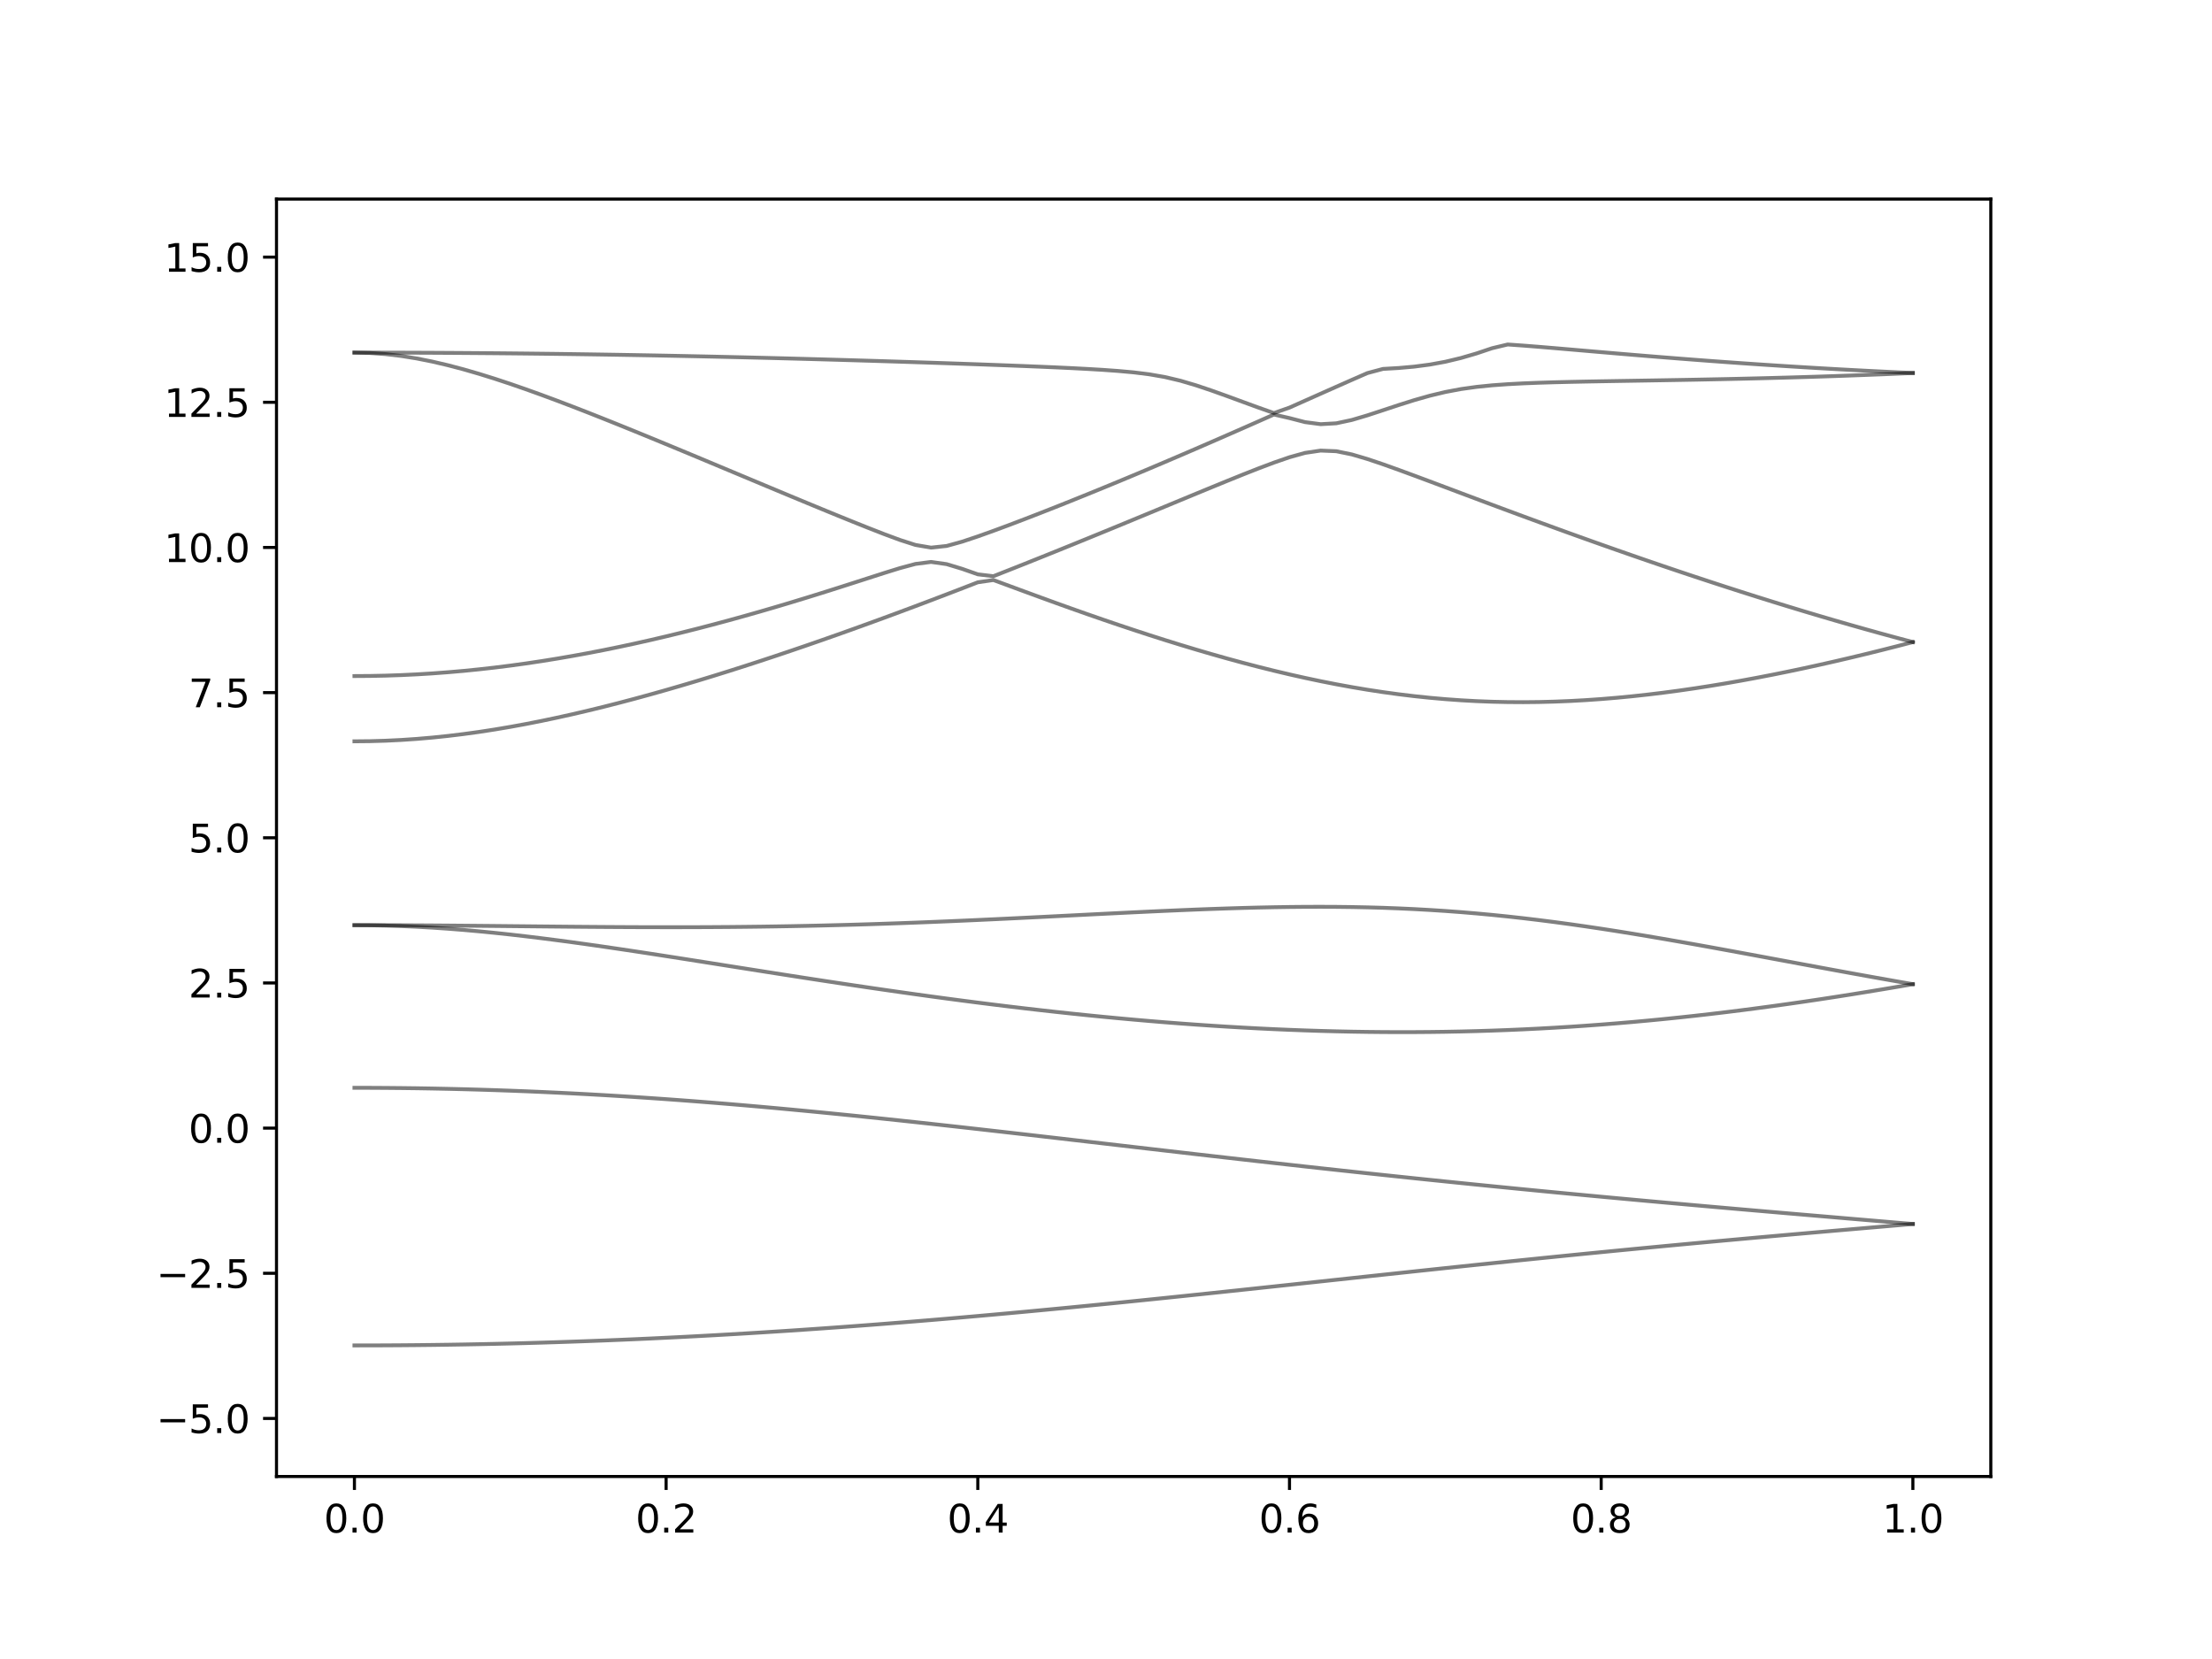 <?xml version="1.0" encoding="utf-8" standalone="no"?>
<!DOCTYPE svg PUBLIC "-//W3C//DTD SVG 1.1//EN"
  "http://www.w3.org/Graphics/SVG/1.1/DTD/svg11.dtd">
<svg xmlns:xlink="http://www.w3.org/1999/xlink" width="576pt" height="432pt" viewBox="0 0 576 432" xmlns="http://www.w3.org/2000/svg" version="1.1">
 <defs>
  <style type="text/css">*{stroke-linejoin: round; stroke-linecap: butt}</style>
 </defs>
 <g id="figure_1">
  <g id="patch_1">
   <path d="M 0 432 
L 576 432 
L 576 0 
L 0 0 
z
" style="fill: #ffffff"/>
  </g>
  <g id="axes_1">
   <g id="patch_2">
    <path d="M 72 384.48 
L 518.4 384.48 
L 518.4 51.84 
L 72 51.84 
z
" style="fill: #ffffff"/>
   </g>
   <g id="matplotlib.axis_1">
    <g id="xtick_1">
     <g id="line2d_1">
      <defs>
       <path id="m6e059c8778" d="M 0 0 
L 0 3.5 
" style="stroke: #000000; stroke-width: 0.8"/>
      </defs>
      <g>
       <use xlink:href="#m6e059c8778" x="92.291" y="384.48" style="stroke: #000000; stroke-width: 0.8"/>
      </g>
     </g>
     <g id="text_1">
      <!-- 0.0 -->
      <g transform="translate(84.339 399.078) scale(0.1 -0.1)">
       <defs>
        <path id="DejaVuSans-30" d="M 2034 4250 
Q 1547 4250 1301 3770 
Q 1056 3291 1056 2328 
Q 1056 1369 1301 889 
Q 1547 409 2034 409 
Q 2525 409 2770 889 
Q 3016 1369 3016 2328 
Q 3016 3291 2770 3770 
Q 2525 4250 2034 4250 
z
M 2034 4750 
Q 2819 4750 3233 4129 
Q 3647 3509 3647 2328 
Q 3647 1150 3233 529 
Q 2819 -91 2034 -91 
Q 1250 -91 836 529 
Q 422 1150 422 2328 
Q 422 3509 836 4129 
Q 1250 4750 2034 4750 
z
" transform="scale(0.016)"/>
        <path id="DejaVuSans-2e" d="M 684 794 
L 1344 794 
L 1344 0 
L 684 0 
L 684 794 
z
" transform="scale(0.016)"/>
       </defs>
       <use xlink:href="#DejaVuSans-30"/>
       <use xlink:href="#DejaVuSans-2e" x="63.623"/>
       <use xlink:href="#DejaVuSans-30" x="95.41"/>
      </g>
     </g>
    </g>
    <g id="xtick_2">
     <g id="line2d_2">
      <g>
       <use xlink:href="#m6e059c8778" x="173.455" y="384.48" style="stroke: #000000; stroke-width: 0.8"/>
      </g>
     </g>
     <g id="text_2">
      <!-- 0.2 -->
      <g transform="translate(165.503 399.078) scale(0.1 -0.1)">
       <defs>
        <path id="DejaVuSans-32" d="M 1228 531 
L 3431 531 
L 3431 0 
L 469 0 
L 469 531 
Q 828 903 1448 1529 
Q 2069 2156 2228 2338 
Q 2531 2678 2651 2914 
Q 2772 3150 2772 3378 
Q 2772 3750 2511 3984 
Q 2250 4219 1831 4219 
Q 1534 4219 1204 4116 
Q 875 4013 500 3803 
L 500 4441 
Q 881 4594 1212 4672 
Q 1544 4750 1819 4750 
Q 2544 4750 2975 4387 
Q 3406 4025 3406 3419 
Q 3406 3131 3298 2873 
Q 3191 2616 2906 2266 
Q 2828 2175 2409 1742 
Q 1991 1309 1228 531 
z
" transform="scale(0.016)"/>
       </defs>
       <use xlink:href="#DejaVuSans-30"/>
       <use xlink:href="#DejaVuSans-2e" x="63.623"/>
       <use xlink:href="#DejaVuSans-32" x="95.41"/>
      </g>
     </g>
    </g>
    <g id="xtick_3">
     <g id="line2d_3">
      <g>
       <use xlink:href="#m6e059c8778" x="254.618" y="384.48" style="stroke: #000000; stroke-width: 0.8"/>
      </g>
     </g>
     <g id="text_3">
      <!-- 0.4 -->
      <g transform="translate(246.667 399.078) scale(0.1 -0.1)">
       <defs>
        <path id="DejaVuSans-34" d="M 2419 4116 
L 825 1625 
L 2419 1625 
L 2419 4116 
z
M 2253 4666 
L 3047 4666 
L 3047 1625 
L 3713 1625 
L 3713 1100 
L 3047 1100 
L 3047 0 
L 2419 0 
L 2419 1100 
L 313 1100 
L 313 1709 
L 2253 4666 
z
" transform="scale(0.016)"/>
       </defs>
       <use xlink:href="#DejaVuSans-30"/>
       <use xlink:href="#DejaVuSans-2e" x="63.623"/>
       <use xlink:href="#DejaVuSans-34" x="95.41"/>
      </g>
     </g>
    </g>
    <g id="xtick_4">
     <g id="line2d_4">
      <g>
       <use xlink:href="#m6e059c8778" x="335.782" y="384.48" style="stroke: #000000; stroke-width: 0.8"/>
      </g>
     </g>
     <g id="text_4">
      <!-- 0.6 -->
      <g transform="translate(327.83 399.078) scale(0.1 -0.1)">
       <defs>
        <path id="DejaVuSans-36" d="M 2113 2584 
Q 1688 2584 1439 2293 
Q 1191 2003 1191 1497 
Q 1191 994 1439 701 
Q 1688 409 2113 409 
Q 2538 409 2786 701 
Q 3034 994 3034 1497 
Q 3034 2003 2786 2293 
Q 2538 2584 2113 2584 
z
M 3366 4563 
L 3366 3988 
Q 3128 4100 2886 4159 
Q 2644 4219 2406 4219 
Q 1781 4219 1451 3797 
Q 1122 3375 1075 2522 
Q 1259 2794 1537 2939 
Q 1816 3084 2150 3084 
Q 2853 3084 3261 2657 
Q 3669 2231 3669 1497 
Q 3669 778 3244 343 
Q 2819 -91 2113 -91 
Q 1303 -91 875 529 
Q 447 1150 447 2328 
Q 447 3434 972 4092 
Q 1497 4750 2381 4750 
Q 2619 4750 2861 4703 
Q 3103 4656 3366 4563 
z
" transform="scale(0.016)"/>
       </defs>
       <use xlink:href="#DejaVuSans-30"/>
       <use xlink:href="#DejaVuSans-2e" x="63.623"/>
       <use xlink:href="#DejaVuSans-36" x="95.41"/>
      </g>
     </g>
    </g>
    <g id="xtick_5">
     <g id="line2d_5">
      <g>
       <use xlink:href="#m6e059c8778" x="416.945" y="384.48" style="stroke: #000000; stroke-width: 0.8"/>
      </g>
     </g>
     <g id="text_5">
      <!-- 0.8 -->
      <g transform="translate(408.994 399.078) scale(0.1 -0.1)">
       <defs>
        <path id="DejaVuSans-38" d="M 2034 2216 
Q 1584 2216 1326 1975 
Q 1069 1734 1069 1313 
Q 1069 891 1326 650 
Q 1584 409 2034 409 
Q 2484 409 2743 651 
Q 3003 894 3003 1313 
Q 3003 1734 2745 1975 
Q 2488 2216 2034 2216 
z
M 1403 2484 
Q 997 2584 770 2862 
Q 544 3141 544 3541 
Q 544 4100 942 4425 
Q 1341 4750 2034 4750 
Q 2731 4750 3128 4425 
Q 3525 4100 3525 3541 
Q 3525 3141 3298 2862 
Q 3072 2584 2669 2484 
Q 3125 2378 3379 2068 
Q 3634 1759 3634 1313 
Q 3634 634 3220 271 
Q 2806 -91 2034 -91 
Q 1263 -91 848 271 
Q 434 634 434 1313 
Q 434 1759 690 2068 
Q 947 2378 1403 2484 
z
M 1172 3481 
Q 1172 3119 1398 2916 
Q 1625 2713 2034 2713 
Q 2441 2713 2670 2916 
Q 2900 3119 2900 3481 
Q 2900 3844 2670 4047 
Q 2441 4250 2034 4250 
Q 1625 4250 1398 4047 
Q 1172 3844 1172 3481 
z
" transform="scale(0.016)"/>
       </defs>
       <use xlink:href="#DejaVuSans-30"/>
       <use xlink:href="#DejaVuSans-2e" x="63.623"/>
       <use xlink:href="#DejaVuSans-38" x="95.41"/>
      </g>
     </g>
    </g>
    <g id="xtick_6">
     <g id="line2d_6">
      <g>
       <use xlink:href="#m6e059c8778" x="498.109" y="384.48" style="stroke: #000000; stroke-width: 0.8"/>
      </g>
     </g>
     <g id="text_6">
      <!-- 1.0 -->
      <g transform="translate(490.158 399.078) scale(0.1 -0.1)">
       <defs>
        <path id="DejaVuSans-31" d="M 794 531 
L 1825 531 
L 1825 4091 
L 703 3866 
L 703 4441 
L 1819 4666 
L 2450 4666 
L 2450 531 
L 3481 531 
L 3481 0 
L 794 0 
L 794 531 
z
" transform="scale(0.016)"/>
       </defs>
       <use xlink:href="#DejaVuSans-31"/>
       <use xlink:href="#DejaVuSans-2e" x="63.623"/>
       <use xlink:href="#DejaVuSans-30" x="95.41"/>
      </g>
     </g>
    </g>
   </g>
   <g id="matplotlib.axis_2">
    <g id="ytick_1">
     <g id="line2d_7">
      <defs>
       <path id="m79355b0738" d="M 0 0 
L -3.5 0 
" style="stroke: #000000; stroke-width: 0.8"/>
      </defs>
      <g>
       <use xlink:href="#m79355b0738" x="72" y="369.36" style="stroke: #000000; stroke-width: 0.8"/>
      </g>
     </g>
     <g id="text_7">
      <!-- −5.0 -->
      <g transform="translate(40.717 373.159) scale(0.1 -0.1)">
       <defs>
        <path id="DejaVuSans-2212" d="M 678 2272 
L 4684 2272 
L 4684 1741 
L 678 1741 
L 678 2272 
z
" transform="scale(0.016)"/>
        <path id="DejaVuSans-35" d="M 691 4666 
L 3169 4666 
L 3169 4134 
L 1269 4134 
L 1269 2991 
Q 1406 3038 1543 3061 
Q 1681 3084 1819 3084 
Q 2600 3084 3056 2656 
Q 3513 2228 3513 1497 
Q 3513 744 3044 326 
Q 2575 -91 1722 -91 
Q 1428 -91 1123 -41 
Q 819 9 494 109 
L 494 744 
Q 775 591 1075 516 
Q 1375 441 1709 441 
Q 2250 441 2565 725 
Q 2881 1009 2881 1497 
Q 2881 1984 2565 2268 
Q 2250 2553 1709 2553 
Q 1456 2553 1204 2497 
Q 953 2441 691 2322 
L 691 4666 
z
" transform="scale(0.016)"/>
       </defs>
       <use xlink:href="#DejaVuSans-2212"/>
       <use xlink:href="#DejaVuSans-35" x="83.789"/>
       <use xlink:href="#DejaVuSans-2e" x="147.412"/>
       <use xlink:href="#DejaVuSans-30" x="179.199"/>
      </g>
     </g>
    </g>
    <g id="ytick_2">
     <g id="line2d_8">
      <g>
       <use xlink:href="#m79355b0738" x="72" y="331.56" style="stroke: #000000; stroke-width: 0.8"/>
      </g>
     </g>
     <g id="text_8">
      <!-- −2.5 -->
      <g transform="translate(40.717 335.359) scale(0.1 -0.1)">
       <use xlink:href="#DejaVuSans-2212"/>
       <use xlink:href="#DejaVuSans-32" x="83.789"/>
       <use xlink:href="#DejaVuSans-2e" x="147.412"/>
       <use xlink:href="#DejaVuSans-35" x="179.199"/>
      </g>
     </g>
    </g>
    <g id="ytick_3">
     <g id="line2d_9">
      <g>
       <use xlink:href="#m79355b0738" x="72" y="293.76" style="stroke: #000000; stroke-width: 0.8"/>
      </g>
     </g>
     <g id="text_9">
      <!-- 0.0 -->
      <g transform="translate(49.097 297.559) scale(0.1 -0.1)">
       <use xlink:href="#DejaVuSans-30"/>
       <use xlink:href="#DejaVuSans-2e" x="63.623"/>
       <use xlink:href="#DejaVuSans-30" x="95.41"/>
      </g>
     </g>
    </g>
    <g id="ytick_4">
     <g id="line2d_10">
      <g>
       <use xlink:href="#m79355b0738" x="72" y="255.96" style="stroke: #000000; stroke-width: 0.8"/>
      </g>
     </g>
     <g id="text_10">
      <!-- 2.5 -->
      <g transform="translate(49.097 259.759) scale(0.1 -0.1)">
       <use xlink:href="#DejaVuSans-32"/>
       <use xlink:href="#DejaVuSans-2e" x="63.623"/>
       <use xlink:href="#DejaVuSans-35" x="95.41"/>
      </g>
     </g>
    </g>
    <g id="ytick_5">
     <g id="line2d_11">
      <g>
       <use xlink:href="#m79355b0738" x="72" y="218.16" style="stroke: #000000; stroke-width: 0.8"/>
      </g>
     </g>
     <g id="text_11">
      <!-- 5.0 -->
      <g transform="translate(49.097 221.959) scale(0.1 -0.1)">
       <use xlink:href="#DejaVuSans-35"/>
       <use xlink:href="#DejaVuSans-2e" x="63.623"/>
       <use xlink:href="#DejaVuSans-30" x="95.41"/>
      </g>
     </g>
    </g>
    <g id="ytick_6">
     <g id="line2d_12">
      <g>
       <use xlink:href="#m79355b0738" x="72" y="180.36" style="stroke: #000000; stroke-width: 0.8"/>
      </g>
     </g>
     <g id="text_12">
      <!-- 7.5 -->
      <g transform="translate(49.097 184.159) scale(0.1 -0.1)">
       <defs>
        <path id="DejaVuSans-37" d="M 525 4666 
L 3525 4666 
L 3525 4397 
L 1831 0 
L 1172 0 
L 2766 4134 
L 525 4134 
L 525 4666 
z
" transform="scale(0.016)"/>
       </defs>
       <use xlink:href="#DejaVuSans-37"/>
       <use xlink:href="#DejaVuSans-2e" x="63.623"/>
       <use xlink:href="#DejaVuSans-35" x="95.41"/>
      </g>
     </g>
    </g>
    <g id="ytick_7">
     <g id="line2d_13">
      <g>
       <use xlink:href="#m79355b0738" x="72" y="142.56" style="stroke: #000000; stroke-width: 0.8"/>
      </g>
     </g>
     <g id="text_13">
      <!-- 10.0 -->
      <g transform="translate(42.734 146.359) scale(0.1 -0.1)">
       <use xlink:href="#DejaVuSans-31"/>
       <use xlink:href="#DejaVuSans-30" x="63.623"/>
       <use xlink:href="#DejaVuSans-2e" x="127.246"/>
       <use xlink:href="#DejaVuSans-30" x="159.033"/>
      </g>
     </g>
    </g>
    <g id="ytick_8">
     <g id="line2d_14">
      <g>
       <use xlink:href="#m79355b0738" x="72" y="104.76" style="stroke: #000000; stroke-width: 0.8"/>
      </g>
     </g>
     <g id="text_14">
      <!-- 12.5 -->
      <g transform="translate(42.734 108.559) scale(0.1 -0.1)">
       <use xlink:href="#DejaVuSans-31"/>
       <use xlink:href="#DejaVuSans-32" x="63.623"/>
       <use xlink:href="#DejaVuSans-2e" x="127.246"/>
       <use xlink:href="#DejaVuSans-35" x="159.033"/>
      </g>
     </g>
    </g>
    <g id="ytick_9">
     <g id="line2d_15">
      <g>
       <use xlink:href="#m79355b0738" x="72" y="66.96" style="stroke: #000000; stroke-width: 0.8"/>
      </g>
     </g>
     <g id="text_15">
      <!-- 15.0 -->
      <g transform="translate(42.734 70.759) scale(0.1 -0.1)">
       <use xlink:href="#DejaVuSans-31"/>
       <use xlink:href="#DejaVuSans-35" x="63.623"/>
       <use xlink:href="#DejaVuSans-2e" x="127.246"/>
       <use xlink:href="#DejaVuSans-30" x="159.033"/>
      </g>
     </g>
    </g>
   </g>
   <g id="line2d_16">
    <path d="M 92.291 350.347 
L 96.349 350.342 
L 100.407 350.327 
L 104.465 350.301 
L 108.524 350.266 
L 112.582 350.221 
L 116.64 350.165 
L 120.698 350.099 
L 124.756 350.023 
L 128.815 349.938 
L 132.873 349.842 
L 136.931 349.736 
L 140.989 349.621 
L 145.047 349.495 
L 149.105 349.361 
L 153.164 349.216 
L 157.222 349.061 
L 161.28 348.897 
L 165.338 348.723 
L 169.396 348.54 
L 173.455 348.346 
L 177.513 348.145 
L 181.571 347.933 
L 185.629 347.713 
L 189.687 347.484 
L 193.745 347.245 
L 197.804 346.999 
L 201.862 346.742 
L 205.92 346.479 
L 209.978 346.205 
L 214.036 345.924 
L 218.095 345.635 
L 222.153 345.337 
L 226.211 345.032 
L 230.269 344.719 
L 234.327 344.398 
L 238.385 344.07 
L 242.444 343.735 
L 246.502 343.393 
L 250.56 343.044 
L 254.618 342.688 
L 258.676 342.325 
L 262.735 341.957 
L 266.793 341.583 
L 270.851 341.202 
L 274.909 340.816 
L 278.967 340.426 
L 283.025 340.03 
L 287.084 339.63 
L 291.142 339.224 
L 295.2 338.815 
L 299.258 338.402 
L 303.316 337.984 
L 307.375 337.564 
L 311.433 337.141 
L 315.491 336.716 
L 319.549 336.287 
L 323.607 335.856 
L 327.665 335.423 
L 331.724 334.989 
L 335.782 334.555 
L 339.84 334.118 
L 343.898 333.683 
L 347.956 333.246 
L 352.015 332.809 
L 356.073 332.373 
L 360.131 331.938 
L 364.189 331.504 
L 368.247 331.07 
L 372.305 330.639 
L 376.364 330.208 
L 380.422 329.782 
L 384.48 329.356 
L 388.538 328.934 
L 392.596 328.513 
L 396.655 328.096 
L 400.713 327.682 
L 404.771 327.272 
L 408.829 326.864 
L 412.887 326.46 
L 416.945 326.061 
L 421.004 325.663 
L 425.062 325.27 
L 429.12 324.881 
L 433.178 324.496 
L 437.236 324.113 
L 441.295 323.735 
L 445.353 323.36 
L 449.411 322.988 
L 453.469 322.62 
L 457.527 322.254 
L 461.585 321.891 
L 465.644 321.531 
L 469.702 321.174 
L 473.76 320.819 
L 477.818 320.466 
L 481.876 320.116 
L 485.935 319.765 
L 489.993 319.417 
L 494.051 319.071 
L 498.109 318.725 
" clip-path="url(#p4d0ea6f626)" style="fill: none; stroke: #000000; stroke-opacity: 0.5; stroke-linecap: square"/>
   </g>
   <g id="line2d_17">
    <path d="M 92.291 283.261 
L 96.349 283.268 
L 100.407 283.291 
L 104.465 283.329 
L 108.524 283.38 
L 112.582 283.448 
L 116.64 283.531 
L 120.698 283.628 
L 124.756 283.74 
L 128.815 283.868 
L 132.873 284.011 
L 136.931 284.166 
L 140.989 284.339 
L 145.047 284.525 
L 149.105 284.724 
L 153.164 284.939 
L 157.222 285.167 
L 161.28 285.411 
L 165.338 285.666 
L 169.396 285.937 
L 173.455 286.218 
L 177.513 286.514 
L 181.571 286.821 
L 185.629 287.142 
L 189.687 287.473 
L 193.745 287.816 
L 197.804 288.17 
L 201.862 288.535 
L 205.92 288.91 
L 209.978 289.294 
L 214.036 289.687 
L 218.095 290.087 
L 222.153 290.497 
L 226.211 290.914 
L 230.269 291.338 
L 234.327 291.769 
L 238.385 292.204 
L 242.444 292.646 
L 246.502 293.093 
L 250.56 293.544 
L 254.618 293.999 
L 258.676 294.459 
L 262.735 294.92 
L 266.793 295.384 
L 270.851 295.851 
L 274.909 296.318 
L 278.967 296.789 
L 283.025 297.259 
L 287.084 297.729 
L 291.142 298.201 
L 295.2 298.671 
L 299.258 299.141 
L 303.316 299.61 
L 307.375 300.079 
L 311.433 300.546 
L 315.491 301.01 
L 319.549 301.474 
L 323.607 301.935 
L 327.665 302.394 
L 331.724 302.849 
L 335.782 303.302 
L 339.84 303.753 
L 343.898 304.2 
L 347.956 304.643 
L 352.015 305.083 
L 356.073 305.52 
L 360.131 305.954 
L 364.189 306.384 
L 368.247 306.81 
L 372.305 307.232 
L 376.364 307.649 
L 380.422 308.064 
L 384.48 308.475 
L 388.538 308.882 
L 392.596 309.284 
L 396.655 309.683 
L 400.713 310.078 
L 404.771 310.469 
L 408.829 310.856 
L 412.887 311.24 
L 416.945 311.621 
L 421.004 311.998 
L 425.062 312.371 
L 429.12 312.742 
L 433.178 313.109 
L 437.236 313.473 
L 441.295 313.836 
L 445.353 314.195 
L 449.411 314.552 
L 453.469 314.907 
L 457.527 315.259 
L 461.585 315.61 
L 465.644 315.959 
L 469.702 316.307 
L 473.76 316.653 
L 477.818 316.999 
L 481.876 317.346 
L 485.935 317.69 
L 489.993 318.035 
L 494.051 318.38 
L 498.109 318.725 
" clip-path="url(#p4d0ea6f626)" style="fill: none; stroke: #000000; stroke-opacity: 0.5; stroke-linecap: square"/>
   </g>
   <g id="line2d_18">
    <path d="M 92.291 240.913 
L 96.349 240.938 
L 100.407 241.017 
L 104.465 241.148 
L 108.524 241.33 
L 112.582 241.56 
L 116.64 241.836 
L 120.698 242.155 
L 124.756 242.517 
L 128.815 242.916 
L 132.873 243.35 
L 136.931 243.817 
L 140.989 244.312 
L 145.047 244.832 
L 149.105 245.374 
L 153.164 245.938 
L 157.222 246.519 
L 161.28 247.115 
L 165.338 247.723 
L 169.396 248.341 
L 173.455 248.969 
L 177.513 249.601 
L 181.571 250.239 
L 185.629 250.878 
L 189.687 251.521 
L 193.745 252.162 
L 197.804 252.803 
L 201.862 253.441 
L 205.92 254.075 
L 209.978 254.705 
L 214.036 255.328 
L 218.095 255.945 
L 222.153 256.556 
L 226.211 257.158 
L 230.269 257.749 
L 234.327 258.332 
L 238.385 258.904 
L 242.444 259.466 
L 246.502 260.015 
L 250.56 260.553 
L 254.618 261.078 
L 258.676 261.589 
L 262.735 262.087 
L 266.793 262.569 
L 270.851 263.038 
L 274.909 263.491 
L 278.967 263.928 
L 283.025 264.349 
L 287.084 264.754 
L 291.142 265.141 
L 295.2 265.511 
L 299.258 265.864 
L 303.316 266.198 
L 307.375 266.512 
L 311.433 266.809 
L 315.491 267.085 
L 319.549 267.342 
L 323.607 267.58 
L 327.665 267.796 
L 331.724 267.991 
L 335.782 268.165 
L 339.84 268.318 
L 343.898 268.449 
L 347.956 268.556 
L 352.015 268.643 
L 356.073 268.706 
L 360.131 268.747 
L 364.189 268.765 
L 368.247 268.758 
L 372.305 268.727 
L 376.364 268.674 
L 380.422 268.596 
L 384.48 268.494 
L 388.538 268.367 
L 392.596 268.216 
L 396.655 268.041 
L 400.713 267.84 
L 404.771 267.616 
L 408.829 267.367 
L 412.887 267.093 
L 416.945 266.795 
L 421.004 266.473 
L 425.062 266.128 
L 429.12 265.758 
L 433.178 265.365 
L 437.236 264.949 
L 441.295 264.51 
L 445.353 264.048 
L 449.411 263.565 
L 453.469 263.06 
L 457.527 262.534 
L 461.585 261.988 
L 465.644 261.423 
L 469.702 260.838 
L 473.76 260.234 
L 477.818 259.613 
L 481.876 258.976 
L 485.935 258.322 
L 489.993 257.653 
L 494.051 256.972 
L 498.109 256.276 
" clip-path="url(#p4d0ea6f626)" style="fill: none; stroke: #000000; stroke-opacity: 0.5; stroke-linecap: square"/>
   </g>
   <g id="line2d_19">
    <path d="M 92.291 240.913 
L 96.349 240.914 
L 100.407 240.923 
L 104.465 240.938 
L 108.524 240.958 
L 112.582 240.982 
L 116.64 241.012 
L 120.698 241.046 
L 124.756 241.082 
L 128.815 241.12 
L 132.873 241.161 
L 136.931 241.201 
L 140.989 241.241 
L 145.047 241.28 
L 149.105 241.318 
L 153.164 241.351 
L 157.222 241.381 
L 161.28 241.407 
L 165.338 241.427 
L 169.396 241.439 
L 173.455 241.445 
L 177.513 241.443 
L 181.571 241.433 
L 185.629 241.413 
L 189.687 241.386 
L 193.745 241.347 
L 197.804 241.298 
L 201.862 241.239 
L 205.92 241.171 
L 209.978 241.091 
L 214.036 241 
L 218.095 240.899 
L 222.153 240.789 
L 226.211 240.668 
L 230.269 240.536 
L 234.327 240.395 
L 238.385 240.246 
L 242.444 240.087 
L 246.502 239.919 
L 250.56 239.745 
L 254.618 239.564 
L 258.676 239.376 
L 262.735 239.183 
L 266.793 238.986 
L 270.851 238.785 
L 274.909 238.581 
L 278.967 238.377 
L 283.025 238.171 
L 287.084 237.967 
L 291.142 237.766 
L 295.2 237.568 
L 299.258 237.376 
L 303.316 237.19 
L 307.375 237.013 
L 311.433 236.845 
L 315.491 236.691 
L 319.549 236.552 
L 323.607 236.428 
L 327.665 236.322 
L 331.724 236.237 
L 335.782 236.174 
L 339.84 236.136 
L 343.898 236.126 
L 347.956 236.144 
L 352.015 236.192 
L 356.073 236.274 
L 360.131 236.389 
L 364.189 236.54 
L 368.247 236.727 
L 372.305 236.953 
L 376.364 237.216 
L 380.422 237.517 
L 384.48 237.857 
L 388.538 238.235 
L 392.596 238.649 
L 396.655 239.1 
L 400.713 239.585 
L 404.771 240.104 
L 408.829 240.653 
L 412.887 241.232 
L 416.945 241.836 
L 421.004 242.467 
L 425.062 243.12 
L 429.12 243.793 
L 433.178 244.484 
L 437.236 245.192 
L 441.295 245.911 
L 445.353 246.642 
L 449.411 247.381 
L 453.469 248.128 
L 457.527 248.879 
L 461.585 249.634 
L 465.644 250.388 
L 469.702 251.143 
L 473.76 251.896 
L 477.818 252.644 
L 481.876 253.387 
L 485.935 254.123 
L 489.993 254.85 
L 494.051 255.568 
L 498.109 256.276 
" clip-path="url(#p4d0ea6f626)" style="fill: none; stroke: #000000; stroke-opacity: 0.5; stroke-linecap: square"/>
   </g>
   <g id="line2d_20">
    <path d="M 92.291 193.04 
L 96.349 193 
L 100.407 192.881 
L 104.465 192.684 
L 108.524 192.409 
L 112.582 192.06 
L 116.64 191.638 
L 120.698 191.145 
L 124.756 190.586 
L 128.815 189.961 
L 132.873 189.275 
L 136.931 188.531 
L 140.989 187.731 
L 145.047 186.878 
L 149.105 185.977 
L 153.164 185.029 
L 157.222 184.037 
L 161.28 183.003 
L 165.338 181.931 
L 169.396 180.821 
L 173.455 179.678 
L 177.513 178.5 
L 181.571 177.292 
L 185.629 176.054 
L 189.687 174.788 
L 193.745 173.497 
L 197.804 172.179 
L 201.862 170.837 
L 205.92 169.472 
L 209.978 168.086 
L 214.036 166.678 
L 218.095 165.251 
L 222.153 163.804 
L 226.211 162.338 
L 230.269 160.857 
L 234.327 159.357 
L 238.385 157.842 
L 242.444 156.31 
L 246.502 154.763 
L 250.56 153.204 
L 254.618 151.63 
L 258.676 151.039 
L 262.735 152.538 
L 266.793 154.036 
L 270.851 155.524 
L 274.909 156.998 
L 278.967 158.453 
L 283.025 159.886 
L 287.084 161.295 
L 291.142 162.679 
L 295.2 164.035 
L 299.258 165.361 
L 303.316 166.657 
L 307.375 167.916 
L 311.433 169.141 
L 315.491 170.328 
L 319.549 171.475 
L 323.607 172.579 
L 327.665 173.638 
L 331.724 174.651 
L 335.782 175.614 
L 339.84 176.524 
L 343.898 177.381 
L 347.956 178.183 
L 352.015 178.925 
L 356.073 179.607 
L 360.131 180.227 
L 364.189 180.783 
L 368.247 181.275 
L 372.305 181.7 
L 376.364 182.058 
L 380.422 182.35 
L 384.48 182.574 
L 388.538 182.731 
L 392.596 182.82 
L 396.655 182.846 
L 400.713 182.805 
L 404.771 182.702 
L 408.829 182.537 
L 412.887 182.314 
L 416.945 182.031 
L 421.004 181.694 
L 425.062 181.302 
L 429.12 180.859 
L 433.178 180.366 
L 437.236 179.825 
L 441.295 179.238 
L 445.353 178.609 
L 449.411 177.938 
L 453.469 177.226 
L 457.527 176.476 
L 461.585 175.689 
L 465.644 174.868 
L 469.702 174.014 
L 473.76 173.127 
L 477.818 172.21 
L 481.876 171.262 
L 485.935 170.287 
L 489.993 169.283 
L 494.051 168.253 
L 498.109 167.198 
" clip-path="url(#p4d0ea6f626)" style="fill: none; stroke: #000000; stroke-opacity: 0.5; stroke-linecap: square"/>
   </g>
   <g id="line2d_21">
    <path d="M 92.291 176.043 
L 96.349 176.016 
L 100.407 175.933 
L 104.465 175.794 
L 108.524 175.602 
L 112.582 175.354 
L 116.64 175.051 
L 120.698 174.698 
L 124.756 174.289 
L 128.815 173.831 
L 132.873 173.323 
L 136.931 172.765 
L 140.989 172.157 
L 145.047 171.504 
L 149.105 170.804 
L 153.164 170.06 
L 157.222 169.273 
L 161.28 168.442 
L 165.338 167.572 
L 169.396 166.661 
L 173.455 165.712 
L 177.513 164.726 
L 181.571 163.704 
L 185.629 162.647 
L 189.687 161.557 
L 193.745 160.435 
L 197.804 159.283 
L 201.862 158.099 
L 205.92 156.889 
L 209.978 155.652 
L 214.036 154.391 
L 218.095 153.109 
L 222.153 151.81 
L 226.211 150.503 
L 230.269 149.199 
L 234.327 147.941 
L 238.385 146.848 
L 242.444 146.326 
L 246.502 146.902 
L 250.56 148.13 
L 254.618 149.555 
L 258.676 150.043 
L 262.735 148.443 
L 266.793 146.833 
L 270.851 145.211 
L 274.909 143.578 
L 278.967 141.936 
L 283.025 140.284 
L 287.084 138.624 
L 291.142 136.958 
L 295.2 135.284 
L 299.258 133.607 
L 303.316 131.926 
L 307.375 130.245 
L 311.433 128.565 
L 315.491 126.893 
L 319.549 125.231 
L 323.607 123.592 
L 327.665 121.992 
L 331.724 120.461 
L 335.782 119.062 
L 339.84 117.931 
L 343.898 117.329 
L 347.956 117.499 
L 352.015 118.33 
L 356.073 119.526 
L 360.131 120.893 
L 364.189 122.345 
L 368.247 123.837 
L 372.305 125.35 
L 376.364 126.873 
L 380.422 128.399 
L 384.48 129.921 
L 388.538 131.439 
L 392.596 132.95 
L 396.655 134.451 
L 400.713 135.943 
L 404.771 137.425 
L 408.829 138.895 
L 412.887 140.351 
L 416.945 141.795 
L 421.004 143.225 
L 425.062 144.642 
L 429.12 146.044 
L 433.178 147.432 
L 437.236 148.803 
L 441.295 150.158 
L 445.353 151.497 
L 449.411 152.82 
L 453.469 154.125 
L 457.527 155.414 
L 461.585 156.684 
L 465.644 157.934 
L 469.702 159.165 
L 473.76 160.377 
L 477.818 161.569 
L 481.876 162.739 
L 485.935 163.888 
L 489.993 165.015 
L 494.051 166.118 
L 498.109 167.198 
" clip-path="url(#p4d0ea6f626)" style="fill: none; stroke: #000000; stroke-opacity: 0.5; stroke-linecap: square"/>
   </g>
   <g id="line2d_22">
    <path d="M 92.291 91.817 
L 96.349 91.917 
L 100.407 92.21 
L 104.465 92.693 
L 108.524 93.346 
L 112.582 94.156 
L 116.64 95.106 
L 120.698 96.176 
L 124.756 97.351 
L 128.815 98.615 
L 132.873 99.956 
L 136.931 101.363 
L 140.989 102.823 
L 145.047 104.329 
L 149.105 105.874 
L 153.164 107.451 
L 157.222 109.057 
L 161.28 110.684 
L 165.338 112.331 
L 169.396 113.991 
L 173.455 115.665 
L 177.513 117.347 
L 181.571 119.038 
L 185.629 120.734 
L 189.687 122.432 
L 193.745 124.13 
L 197.804 125.83 
L 201.862 127.525 
L 205.92 129.217 
L 209.978 130.901 
L 214.036 132.578 
L 218.095 134.241 
L 222.153 135.889 
L 226.211 137.511 
L 230.269 139.094 
L 234.327 140.597 
L 238.385 141.902 
L 242.444 142.599 
L 246.502 142.165 
L 250.56 141.042 
L 254.618 139.684 
L 258.676 138.233 
L 262.735 136.727 
L 266.793 135.184 
L 270.851 133.613 
L 274.909 132.017 
L 278.967 130.399 
L 283.025 128.761 
L 287.084 127.106 
L 291.142 125.434 
L 295.2 123.743 
L 299.258 122.038 
L 303.316 120.318 
L 307.375 118.584 
L 311.433 116.838 
L 315.491 115.078 
L 319.549 113.307 
L 323.607 111.528 
L 327.665 109.738 
L 331.724 107.94 
L 335.782 108.868 
L 339.84 109.92 
L 343.898 110.454 
L 347.956 110.227 
L 352.015 109.358 
L 356.073 108.154 
L 360.131 106.824 
L 364.189 105.48 
L 368.247 104.201 
L 372.305 103.048 
L 376.364 102.076 
L 380.422 101.311 
L 384.48 100.743 
L 388.538 100.333 
L 392.596 100.04 
L 396.655 99.825 
L 400.713 99.666 
L 404.771 99.542 
L 408.829 99.444 
L 412.887 99.359 
L 416.945 99.285 
L 421.004 99.217 
L 425.062 99.15 
L 429.12 99.084 
L 433.178 99.016 
L 437.236 98.946 
L 441.295 98.872 
L 445.353 98.792 
L 449.411 98.709 
L 453.469 98.618 
L 457.527 98.521 
L 461.585 98.417 
L 465.644 98.307 
L 469.702 98.187 
L 473.76 98.062 
L 477.818 97.927 
L 481.876 97.784 
L 485.935 97.632 
L 489.993 97.474 
L 494.051 97.304 
L 498.109 97.127 
" clip-path="url(#p4d0ea6f626)" style="fill: none; stroke: #000000; stroke-opacity: 0.5; stroke-linecap: square"/>
   </g>
   <g id="line2d_23">
    <path d="M 92.291 91.817 
L 96.349 91.819 
L 100.407 91.825 
L 104.465 91.835 
L 108.524 91.849 
L 112.582 91.867 
L 116.64 91.89 
L 120.698 91.916 
L 124.756 91.946 
L 128.815 91.979 
L 132.873 92.017 
L 136.931 92.059 
L 140.989 92.105 
L 145.047 92.154 
L 149.105 92.209 
L 153.164 92.266 
L 157.222 92.328 
L 161.28 92.393 
L 165.338 92.463 
L 169.396 92.535 
L 173.455 92.613 
L 177.513 92.693 
L 181.571 92.777 
L 185.629 92.865 
L 189.687 92.957 
L 193.745 93.053 
L 197.804 93.151 
L 201.862 93.252 
L 205.92 93.358 
L 209.978 93.467 
L 214.036 93.579 
L 218.095 93.694 
L 222.153 93.812 
L 226.211 93.933 
L 230.269 94.057 
L 234.327 94.184 
L 238.385 94.314 
L 242.444 94.447 
L 246.502 94.583 
L 250.56 94.723 
L 254.618 94.865 
L 258.676 95.014 
L 262.735 95.166 
L 266.793 95.324 
L 270.851 95.49 
L 274.909 95.665 
L 278.967 95.854 
L 283.025 96.064 
L 287.084 96.305 
L 291.142 96.595 
L 295.2 96.964 
L 299.258 97.468 
L 303.316 98.174 
L 307.375 99.135 
L 311.433 100.334 
L 315.491 101.698 
L 319.549 103.151 
L 323.607 104.641 
L 327.665 106.124 
L 331.724 107.556 
L 335.782 106.136 
L 339.84 104.328 
L 343.898 102.519 
L 347.956 100.715 
L 352.015 98.921 
L 356.073 97.146 
L 360.131 96.064 
L 364.189 95.83 
L 368.247 95.469 
L 372.305 94.938 
L 376.364 94.196 
L 380.422 93.223 
L 384.48 92.037 
L 388.538 90.673 
L 392.596 89.704 
L 396.655 89.989 
L 400.713 90.31 
L 404.771 90.649 
L 408.829 90.995 
L 412.887 91.346 
L 416.945 91.696 
L 421.004 92.043 
L 425.062 92.384 
L 429.12 92.72 
L 433.178 93.048 
L 437.236 93.37 
L 441.295 93.683 
L 445.353 93.989 
L 449.411 94.285 
L 453.469 94.572 
L 457.527 94.85 
L 461.585 95.119 
L 465.644 95.38 
L 469.702 95.631 
L 473.76 95.872 
L 477.818 96.104 
L 481.876 96.328 
L 485.935 96.541 
L 489.993 96.745 
L 494.051 96.941 
L 498.109 97.127 
" clip-path="url(#p4d0ea6f626)" style="fill: none; stroke: #000000; stroke-opacity: 0.5; stroke-linecap: square"/>
   </g>
   <g id="patch_3">
    <path d="M 72 384.48 
L 72 51.84 
" style="fill: none; stroke: #000000; stroke-width: 0.8; stroke-linejoin: miter; stroke-linecap: square"/>
   </g>
   <g id="patch_4">
    <path d="M 518.4 384.48 
L 518.4 51.84 
" style="fill: none; stroke: #000000; stroke-width: 0.8; stroke-linejoin: miter; stroke-linecap: square"/>
   </g>
   <g id="patch_5">
    <path d="M 72 384.48 
L 518.4 384.48 
" style="fill: none; stroke: #000000; stroke-width: 0.8; stroke-linejoin: miter; stroke-linecap: square"/>
   </g>
   <g id="patch_6">
    <path d="M 72 51.84 
L 518.4 51.84 
" style="fill: none; stroke: #000000; stroke-width: 0.8; stroke-linejoin: miter; stroke-linecap: square"/>
   </g>
  </g>
 </g>
 <defs>
  <clipPath id="p4d0ea6f626">
   <rect x="72" y="51.84" width="446.4" height="332.64"/>
  </clipPath>
 </defs>
</svg>
